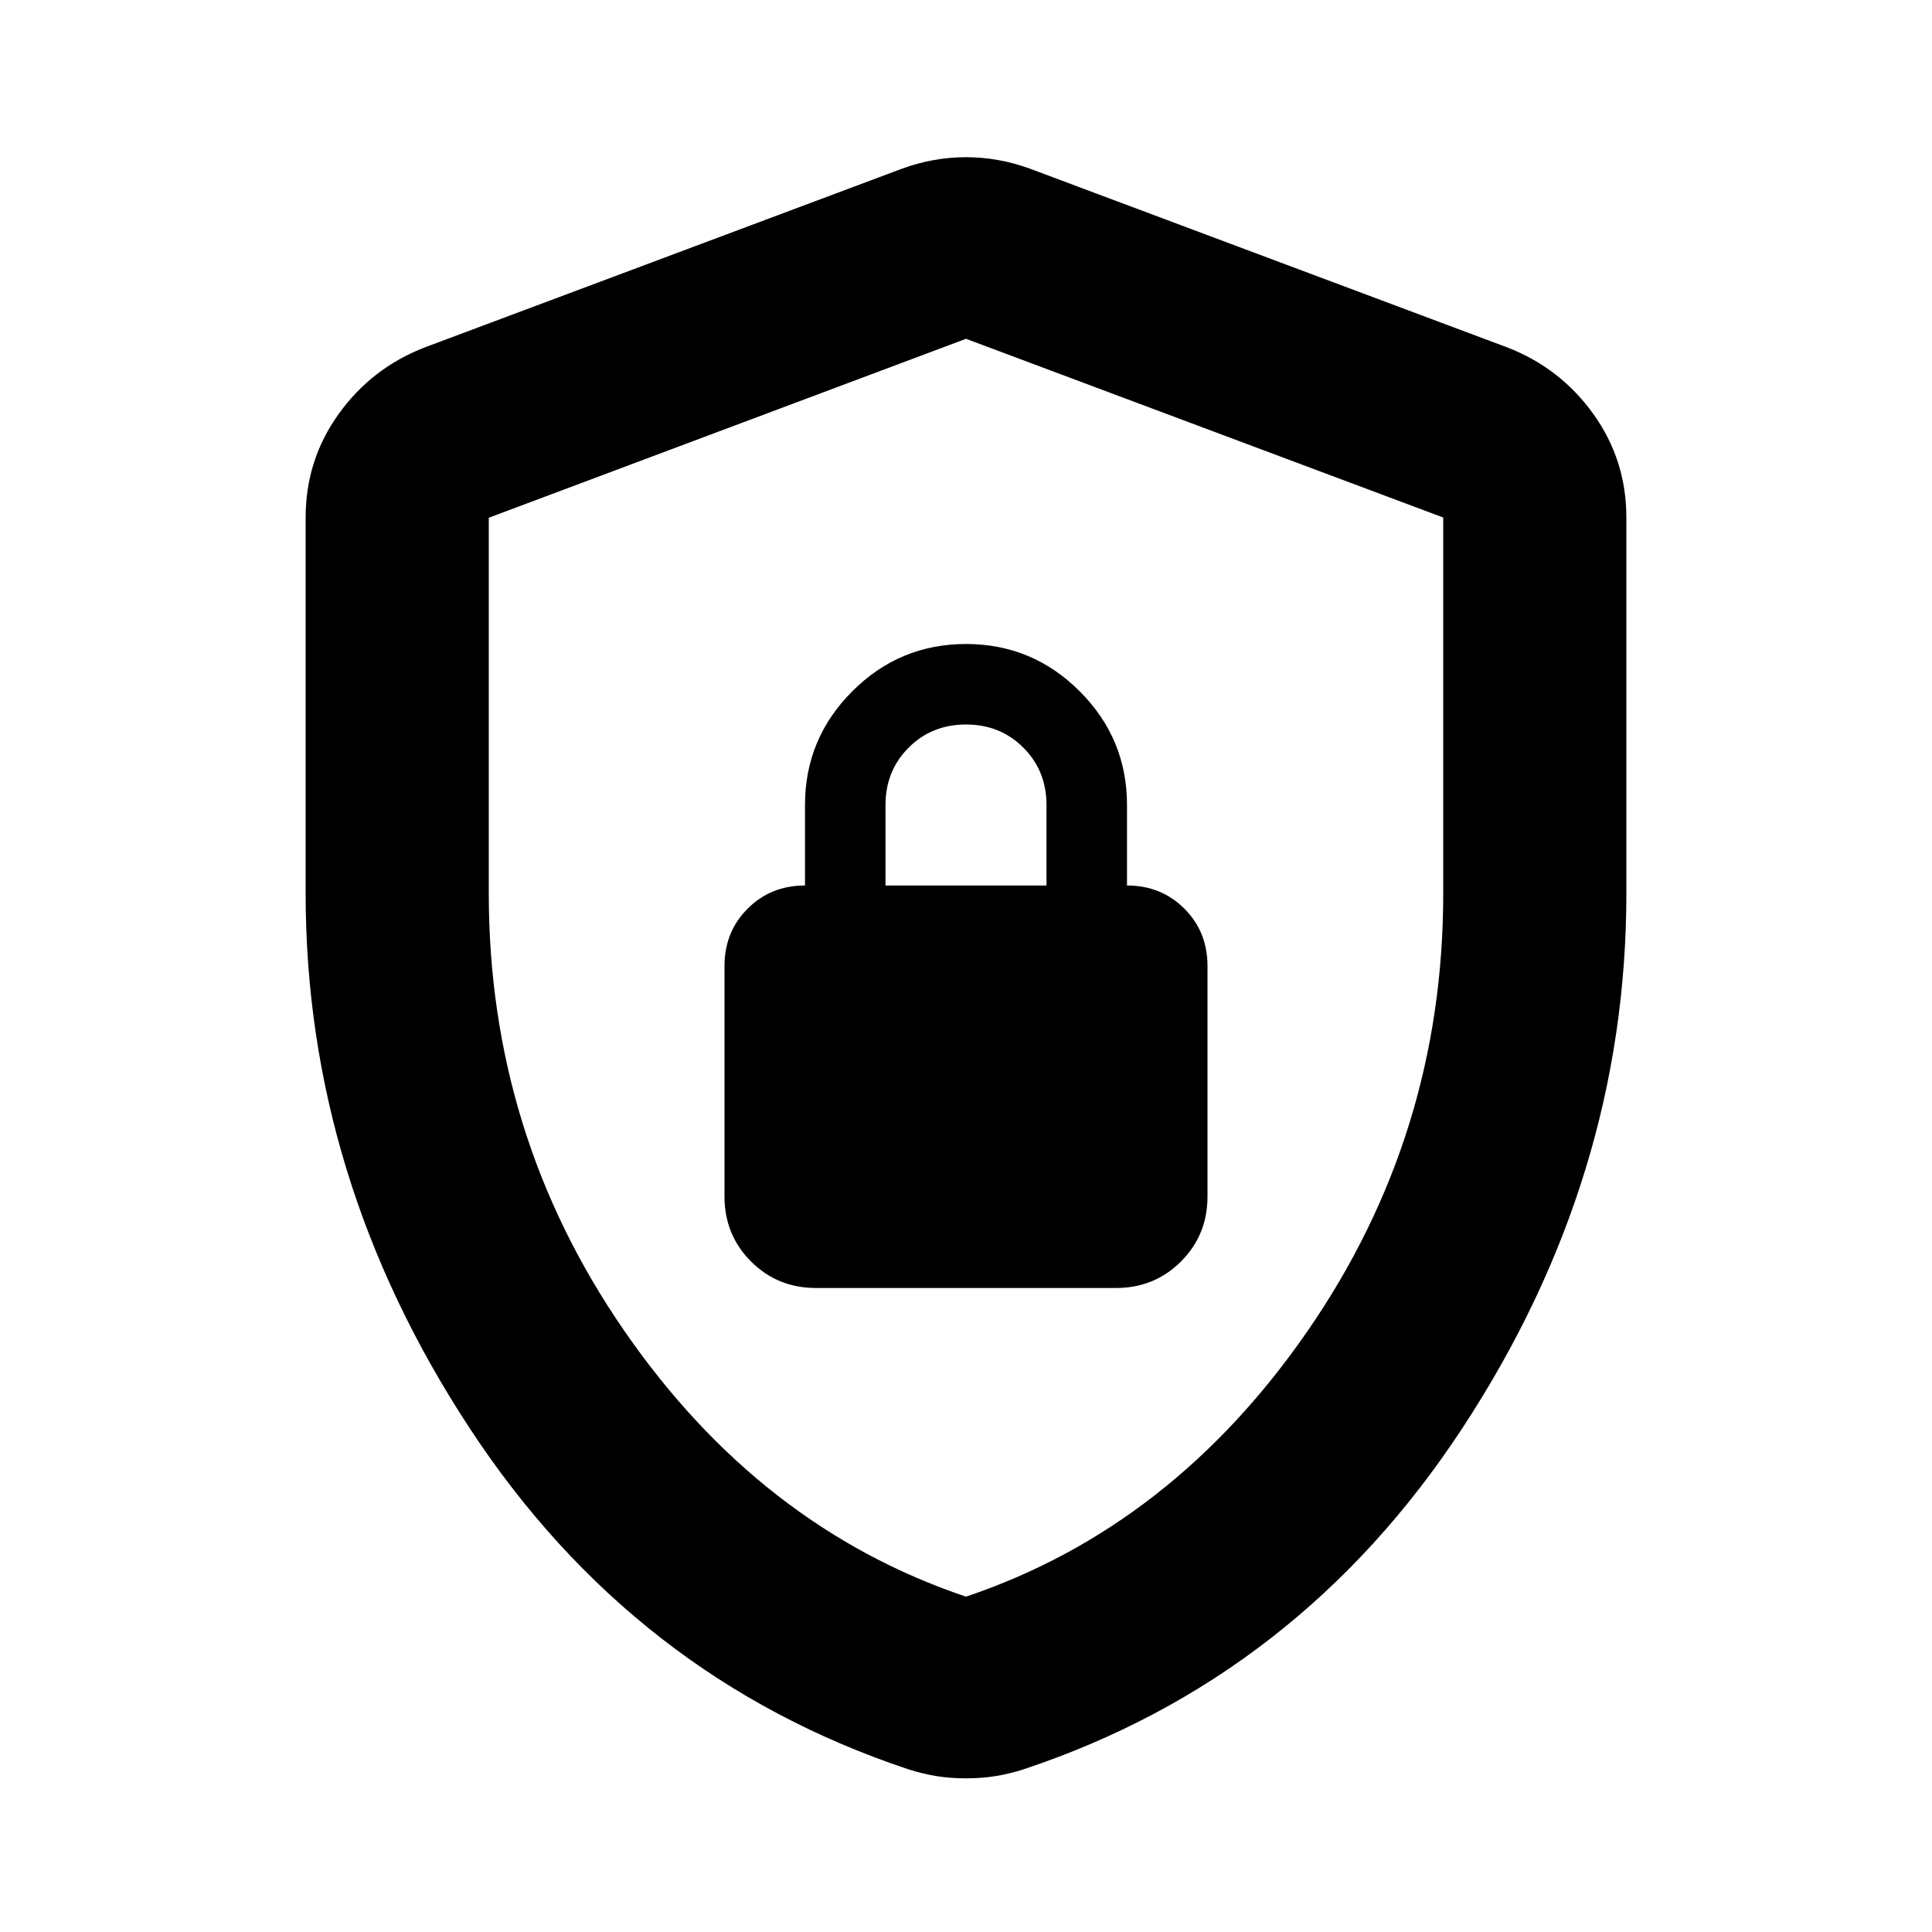 <svg xmlns="http://www.w3.org/2000/svg" height="24" viewBox="0 -960 960 960" width="24"><path d="M151.869-516v-186.848q0-28.587 16.413-51.456 16.414-22.87 42.761-33.066l237.131-88.804q15.674-5.717 31.826-5.717t31.826 5.717l237.131 88.804q26.347 10.196 42.761 33.066 16.413 22.869 16.413 51.456V-516q0 141.435-81.435 265.565-81.435 124.131-218.109 169.61-6.957 2.238-13.913 3.358-6.957 1.12-14.674 1.12t-14.674-1.12q-6.956-1.12-13.913-3.359-136.674-45.478-218.109-169.609Q151.869-374.565 151.869-516ZM480-166.63q102.326-34.435 169.728-132 67.402-97.566 67.402-217.259v-186.959L480-791.652l-237.13 88.92V-516q0 119.804 67.402 217.37 67.402 97.565 169.728 132ZM405.5-320h149q19.152 0 32.326-13.174T600-365.5V-480q0-17-11.5-28.5T560-520v-40q0-33-23.5-56.5T480-640q-33 0-56.5 23.5T400-560v40q-17 0-28.5 11.5T360-480v114.5q0 19.152 13.174 32.326T405.5-320ZM440-520v-40q0-17 11.5-28.5T480-600q17 0 28.5 11.5T520-560v40h-80Zm40 40.478Z"/></svg>